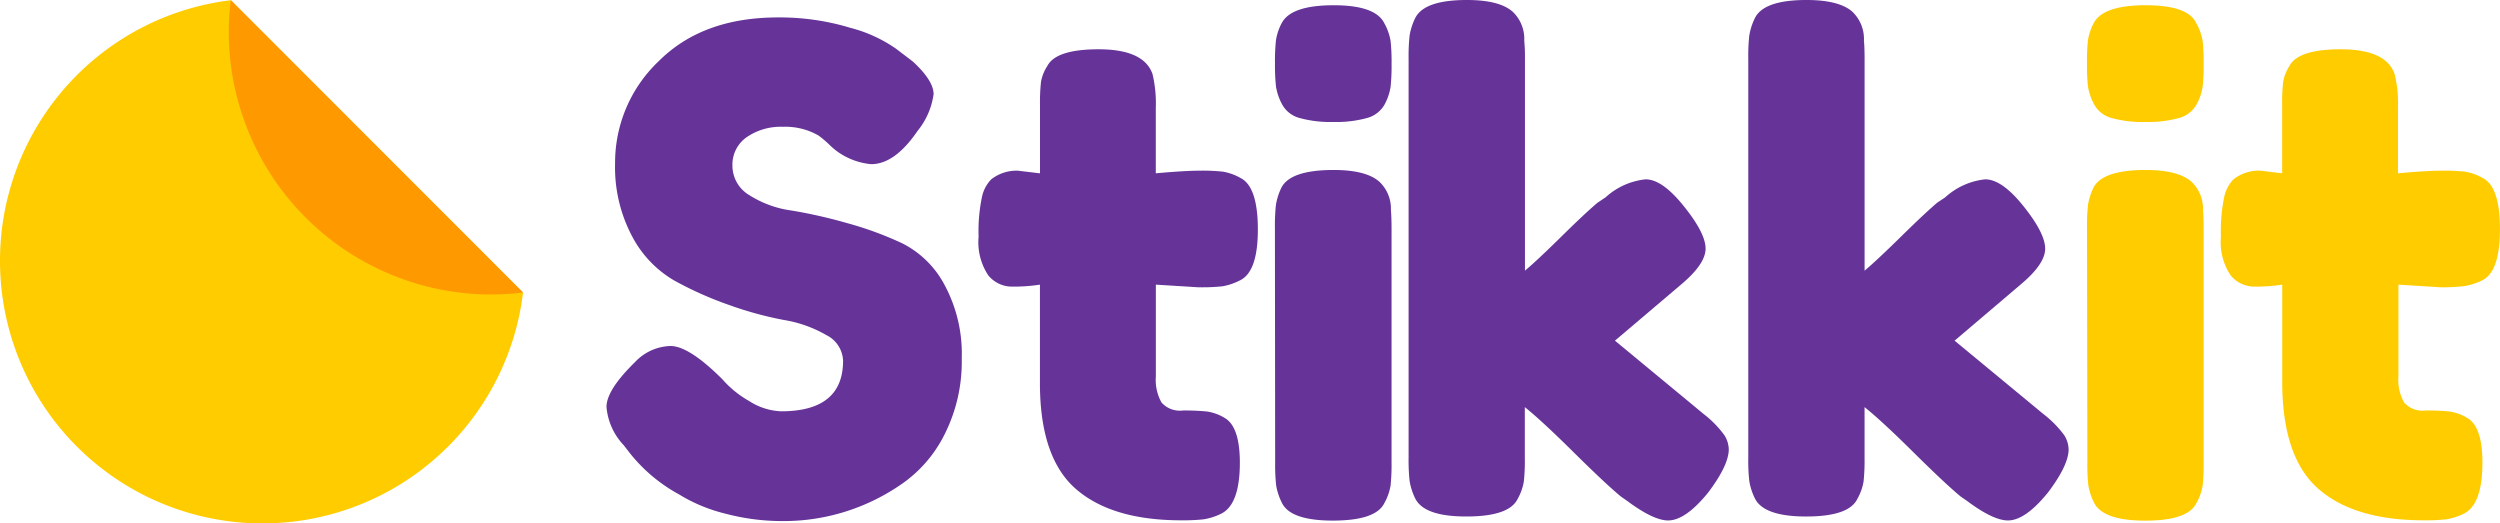 <svg xmlns="http://www.w3.org/2000/svg" width="253.183" height="53.003" viewBox="0 0 253.183 53.003"><defs><style>.a{fill:#639;}.b{fill:#fc0;}.c{fill:#f90;}</style></defs><g transform="translate(0)"><path class="a" d="M132.236,47.084A6.433,6.433,0,0,1,130.48,43.2q0-1.723,2.9-4.557a5.122,5.122,0,0,1,3.578-1.619q1.883,0,5.263,3.375a10.3,10.3,0,0,0,2.7,2.194,6.43,6.43,0,0,0,3.239,1.045q6.284,0,6.28-5.131a3.028,3.028,0,0,0-1.718-2.6,12.672,12.672,0,0,0-4.288-1.52,36.247,36.247,0,0,1-5.536-1.516,36.165,36.165,0,0,1-5.536-2.467,11.156,11.156,0,0,1-4.288-4.491,14.88,14.88,0,0,1-1.723-7.39A14.165,14.165,0,0,1,135.78,8.169q4.425-4.415,12.051-4.42A24.68,24.68,0,0,1,155.2,4.808a14.352,14.352,0,0,1,4.627,2.128l1.685,1.285c1.412,1.3,2.095,2.405,2.095,3.3a7.5,7.5,0,0,1-1.619,3.714q-2.3,3.375-4.707,3.375a6.971,6.971,0,0,1-3.512-1.346,8,8,0,0,1-.777-.683,10.4,10.4,0,0,0-1.045-.876,6.746,6.746,0,0,0-3.615-.88,6.068,6.068,0,0,0-3.643,1.045,3.385,3.385,0,0,0-1.455,2.9,3.469,3.469,0,0,0,1.723,2.984,10.568,10.568,0,0,0,4.288,1.553,50.757,50.757,0,0,1,5.6,1.271,34.711,34.711,0,0,1,5.606,2.057,9.885,9.885,0,0,1,4.284,4.237,14.674,14.674,0,0,1,1.723,7.4A16.363,16.363,0,0,1,164.707,46a13.322,13.322,0,0,1-4.59,5.178,20.943,20.943,0,0,1-11.679,3.578,22.666,22.666,0,0,1-6.011-.777,16.273,16.273,0,0,1-4.59-1.921,16.3,16.3,0,0,1-4.994-4.19Z" transform="translate(-69.059 -1.984)"/><path class="a" d="M232.864,34.716l-4.392-.273v9.3a4.674,4.674,0,0,0,.574,2.636,2.478,2.478,0,0,0,2.161.81,22.509,22.509,0,0,1,2.434.1,4.834,4.834,0,0,1,1.789.645q1.544.876,1.549,4.524,0,4.237-1.883,5.178a6.374,6.374,0,0,1-1.789.574,19.3,19.3,0,0,1-2.264.1q-7.019,0-10.667-3.173T216.732,44.4V34.443a17.624,17.624,0,0,1-2.768.2A3.1,3.1,0,0,1,211.5,33.5a6.079,6.079,0,0,1-.979-3.912,16.946,16.946,0,0,1,.339-4.02,3.629,3.629,0,0,1,.941-1.789,4.147,4.147,0,0,1,2.707-.876l2.231.268V16.216a19.181,19.181,0,0,1,.1-2.3,4.27,4.27,0,0,1,.645-1.619q.876-1.685,5.178-1.69,4.59,0,5.47,2.5a12.823,12.823,0,0,1,.334,3.446v6.614q2.97-.268,4.491-.268a19.733,19.733,0,0,1,2.3.1,5.55,5.55,0,0,1,1.789.64q1.751.885,1.756,5.2t-1.826,5.178a6.176,6.176,0,0,1-1.751.593,19.836,19.836,0,0,1-2.354.1Z" transform="translate(-111.415 -5.616)"/><path class="a" d="M285.4,11.166a2.9,2.9,0,0,1-1.789,1.384,11.731,11.731,0,0,1-3.413.4,11.717,11.717,0,0,1-3.408-.4A2.824,2.824,0,0,1,275,11.138a5.649,5.649,0,0,1-.607-1.789,19.725,19.725,0,0,1-.1-2.325,19.876,19.876,0,0,1,.1-2.354,5.474,5.474,0,0,1,.574-1.718q.941-1.822,5.267-1.822,4.237,0,5.131,1.822A5.55,5.55,0,0,1,286,4.741a20.1,20.1,0,0,1,.1,2.33A20.1,20.1,0,0,1,286,9.4,5.621,5.621,0,0,1,285.4,11.166ZM274.287,23.687a19.871,19.871,0,0,1,.1-2.33,6.263,6.263,0,0,1,.574-1.789q.941-1.751,5.267-1.756,3.234,0,4.59,1.149a3.73,3.73,0,0,1,1.214,2.9c.042.471.066,1.1.066,1.958V47.455a19.956,19.956,0,0,1-.1,2.325,5.508,5.508,0,0,1-.64,1.789q-.88,1.751-5.2,1.751T274.984,51.5a6.191,6.191,0,0,1-.574-1.756,19.676,19.676,0,0,1-.1-2.354Z" transform="translate(-145.171 -0.598)"/><path class="a" d="M323.937,34.5l8.977,7.423a10.582,10.582,0,0,1,2.114,2.161,2.824,2.824,0,0,1,.438,1.412q0,1.615-2.09,4.387-2.292,2.824-4.053,2.824-1.483,0-4.119-1.958l-.673-.471q-1.553-1.285-4.792-4.491t-4.929-4.557v5.178a18.822,18.822,0,0,1-.1,2.354,5.4,5.4,0,0,1-.64,1.789c-.584,1.172-2.321,1.756-5.178,1.756s-4.571-.607-5.178-1.822a6.327,6.327,0,0,1-.574-1.789,20.1,20.1,0,0,1-.1-2.354V5.941a20.1,20.1,0,0,1,.1-2.33,6.422,6.422,0,0,1,.574-1.789Q304.628,0,308.949,0q3.239,0,4.59,1.149a3.79,3.79,0,0,1,1.215,2.97A18.087,18.087,0,0,1,314.824,6V27.411q1.215-1.017,3.676-3.441t3.681-3.446l.81-.541a7.106,7.106,0,0,1,4.053-1.822q1.7,0,3.879,2.735,2.2,2.73,2.194,4.288t-2.495,3.643Z" transform="translate(-160.387)"/><path class="a" d="M397.017,34.5,406,41.923a10.715,10.715,0,0,1,2.128,2.161,2.824,2.824,0,0,1,.438,1.412q0,1.615-2.095,4.387-2.292,2.824-4.048,2.824-1.492,0-4.119-1.958l-.678-.471q-1.553-1.285-4.792-4.491T387.9,41.231v5.178a20.051,20.051,0,0,1-.1,2.354,5.422,5.422,0,0,1-.645,1.789q-.876,1.756-5.178,1.756c-2.824,0-4.571-.607-5.178-1.822a6.177,6.177,0,0,1-.574-1.789,18.881,18.881,0,0,1-.1-2.354V5.941a18.875,18.875,0,0,1,.1-2.33,6.265,6.265,0,0,1,.574-1.789Q377.708,0,382.029,0q3.239,0,4.594,1.149a3.811,3.811,0,0,1,1.214,2.97c.042.4.066,1.036.066,1.883V27.411q1.214-1.017,3.681-3.441t3.676-3.446l.81-.541a7.106,7.106,0,0,1,4.053-1.822q1.7,0,3.884,2.735t2.184,4.288q0,1.558-2.5,3.643Z" transform="translate(-199.07)"/><path class="b" d="M0,26.43a26.582,26.582,0,0,0,52.967,3.253L23.358.05A26.577,26.577,0,0,0,0,26.43Z" transform="translate(0 -0.026)"/><path class="c" d="M75.807,29.821a27.015,27.015,0,0,0,3.225-.2L49.422,0a26.954,26.954,0,0,0-.2,3.225,26.587,26.587,0,0,0,26.587,26.6Z" transform="translate(-26.051)"/><path class="b" d="M460.086,11.166A2.9,2.9,0,0,1,458.3,12.55a11.769,11.769,0,0,1-3.413.4,11.693,11.693,0,0,1-3.408-.4,2.824,2.824,0,0,1-1.789-1.412,5.649,5.649,0,0,1-.607-1.789,18.734,18.734,0,0,1-.1-2.325,18.886,18.886,0,0,1,.1-2.354,5.476,5.476,0,0,1,.574-1.718q.941-1.822,5.263-1.822t5.131,1.822a5.461,5.461,0,0,1,.645,1.789,20.1,20.1,0,0,1,.1,2.33,20.111,20.111,0,0,1-.1,2.33,5.621,5.621,0,0,1-.607,1.765Zm-11.1,12.521a18.881,18.881,0,0,1,.1-2.33,6.267,6.267,0,0,1,.574-1.789q.941-1.751,5.263-1.756,3.239,0,4.594,1.149a3.73,3.73,0,0,1,1.214,2.9c.042.471.066,1.1.066,1.958V47.455a19.949,19.949,0,0,1-.1,2.325,5.422,5.422,0,0,1-.645,1.789q-.876,1.756-5.178,1.756c-2.824,0-4.571-.607-5.178-1.822a6.191,6.191,0,0,1-.574-1.756,18.724,18.724,0,0,1-.1-2.354Z" transform="translate(-237.628 -0.598)"/><path class="b" d="M500.162,34.716l-4.387-.273v9.3a4.635,4.635,0,0,0,.574,2.636,2.484,2.484,0,0,0,2.161.81,22.473,22.473,0,0,1,2.429.1,4.834,4.834,0,0,1,1.789.645q1.553.876,1.553,4.524,0,4.237-1.883,5.178a6.327,6.327,0,0,1-1.789.574,19.3,19.3,0,0,1-2.259.1q-7.028,0-10.667-3.173t-3.676-10.7V34.443a17.624,17.624,0,0,1-2.768.2,3.093,3.093,0,0,1-2.462-1.149,6.059,6.059,0,0,1-.979-3.912,17.021,17.021,0,0,1,.334-4.02,3.629,3.629,0,0,1,.941-1.789,4.147,4.147,0,0,1,2.7-.876l2.227.268V16.216a18.015,18.015,0,0,1,.1-2.3,4.18,4.18,0,0,1,.64-1.619q.876-1.685,5.178-1.69,4.59,0,5.47,2.5a12.587,12.587,0,0,1,.339,3.446v6.614q2.966-.268,4.486-.268a19.733,19.733,0,0,1,2.3.1,5.508,5.508,0,0,1,1.789.64q1.761.885,1.756,5.2t-1.822,5.178a6.223,6.223,0,0,1-1.789.574,19.873,19.873,0,0,1-2.288.122Z" transform="translate(-252.878 -5.616)"/></g></svg>